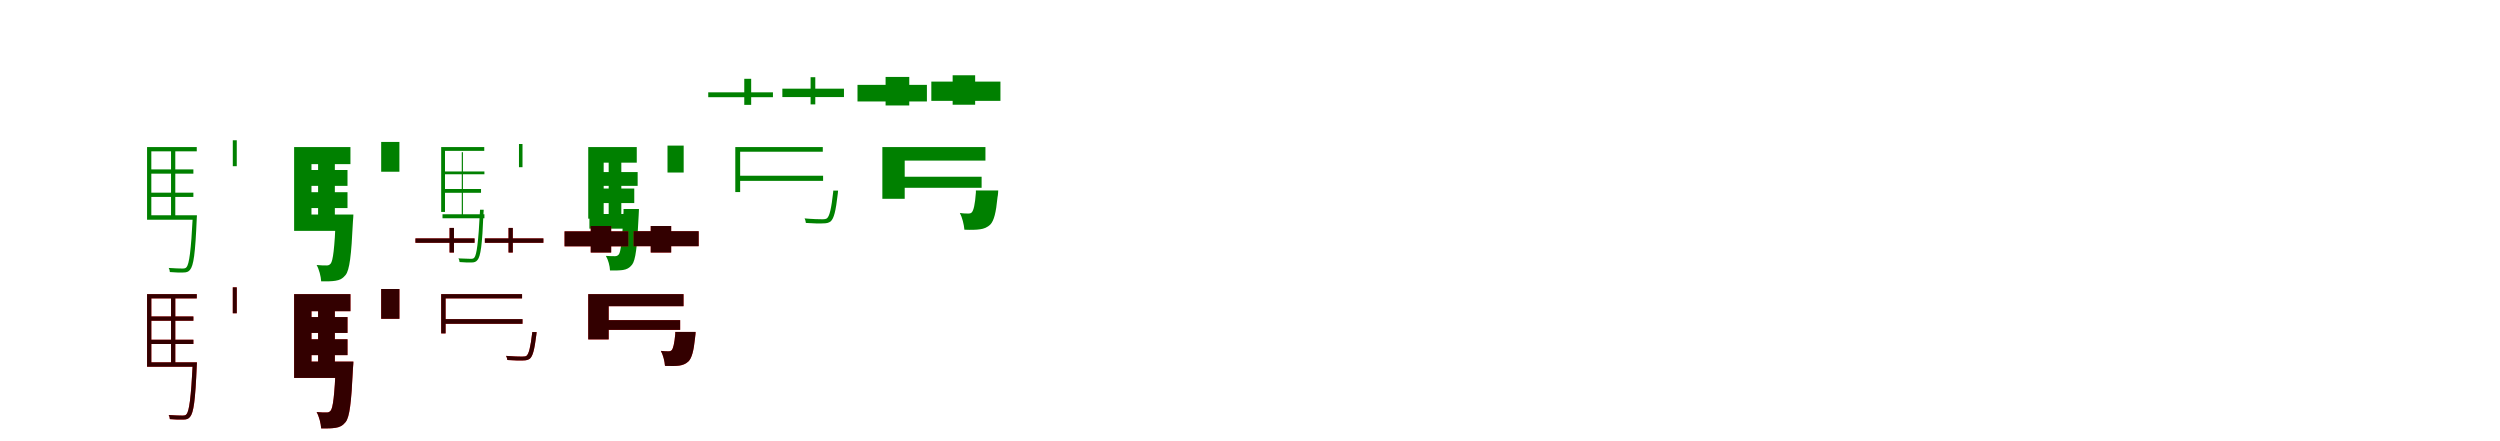 <?xml version="1.0" encoding="UTF-8"?>
<svg width="1700" height="300" xmlns="http://www.w3.org/2000/svg">
<rect width="100%" height="100%" fill="white"/>
<g fill="green" transform="translate(100 100) scale(0.1 -0.1)"><path d="M-0.0 0.0V-480.0H29.0V-29.0H338.0V0.0ZM-0.0 -464.0V-494.0H323.0V-464.0ZM14.0 -310.0V-339.0H315.0V-310.0ZM14.0 -152.0V-181.0H315.0V-152.0ZM163.0 -17.0V-472.0H192.0V-17.0ZM583.0 46.0V-130.0H610.0V46.0ZM311.0 -464.0V-471.0C299.0 -709.0 286.0 -795.0 269.0 -816.0C262.0 -825.0 254.0 -826.0 239.0 -826.0C226.0 -826.0 188.0 -825.0 147.0 -822.0C152.0 -830.0 155.0 -842.0 155.0 -850.0C190.0 -853.0 227.0 -854.0 245.0 -853.0C268.0 -853.0 281.0 -849.0 292.0 -835.0C316.0 -807.0 328.0 -728.0 338.0 -484.0C339.0 -478.0 339.0 -464.0 339.0 -464.0Z"/></g>
<g fill="green" transform="translate(200 100) scale(0.1 -0.1)"><path d="M0.0 0.0V-531.0H118.0V-116.0H383.0V0.0ZM-0.0 -459.0V-570.0H325.0V-459.0ZM74.0 -307.0V-415.0H363.0V-307.0ZM74.0 -156.0V-264.0H363.0V-156.0ZM163.0 -70.0V-520.0H277.0V-70.0ZM592.0 35.0V-168.0H716.0V35.0ZM284.0 -459.0V-478.0C275.0 -693.0 264.0 -773.0 249.0 -792.0C240.0 -803.0 232.0 -805.0 220.0 -805.0C206.0 -805.0 181.0 -805.0 153.0 -802.0C170.0 -832.0 182.0 -879.0 184.0 -913.0C223.0 -914.0 259.0 -913.0 282.0 -909.0C309.0 -905.0 330.0 -895.0 350.0 -870.0C377.0 -836.0 389.0 -740.0 400.0 -506.0C402.0 -491.0 403.0 -459.0 403.0 -459.0Z"/></g>
<g fill="green" transform="translate(300 100) scale(0.1 -0.1)"><path d="M0.0 0.0V-441.0H26.0V-26.0H293.0V0.0ZM9.0 -457.0V-484.0H294.0V-457.0ZM12.0 -285.0V-311.0H271.0V-285.0ZM10.0 -166.0V-185.0H294.0V-166.0ZM140.0 -35.0V-463.0H148.0V-35.0ZM529.0 21.0V-137.0H553.0V21.0ZM264.0 -426.0V-432.0C253.0 -653.0 241.0 -732.0 226.0 -751.0C220.0 -759.0 213.0 -760.0 199.0 -760.0C188.0 -760.0 154.0 -759.0 117.0 -757.0C122.0 -764.0 125.0 -775.0 125.0 -782.0C155.0 -785.0 188.0 -785.0 204.0 -785.0C225.0 -785.0 237.0 -781.0 247.0 -768.0C268.0 -743.0 279.0 -670.0 288.0 -444.0C289.0 -439.0 289.0 -426.0 289.0 -426.0Z"/></g>
<g fill="green" transform="translate(400 100) scale(0.1 -0.1)"><path d="M0.0 0.0V-487.0H105.0V-106.0H330.0V0.0ZM8.0 -455.0V-555.0H294.0V-455.0ZM66.0 -282.0V-381.0H313.0V-282.0ZM69.0 -170.0V-264.0H336.0V-170.0ZM139.0 -87.0V-508.0H225.0V-87.0ZM539.0 10.0V-173.0H649.0V10.0ZM240.0 -421.0V-439.0C231.0 -639.0 221.0 -713.0 208.0 -730.0C199.0 -740.0 192.0 -742.0 181.0 -742.0C169.0 -742.0 146.0 -742.0 120.0 -740.0C136.0 -767.0 147.0 -809.0 148.0 -839.0C183.0 -840.0 216.0 -839.0 236.0 -836.0C261.0 -832.0 280.0 -823.0 298.0 -800.0C322.0 -769.0 333.0 -681.0 343.0 -464.0C344.0 -450.0 345.0 -421.0 345.0 -421.0Z"/></g>
<g fill="green" transform="translate(500 100) scale(0.1 -0.1)"><path d="M-0.0 0.0V-306.0H33.0V-32.0H595.0V0.0ZM-184.0 372.0V339.0H256.0V372.0ZM21.0 -195.0V-230.0H597.0V-195.0ZM61.0 464.0V287.0H108.0V464.0ZM320.0 397.0V340.0H739.0V397.0ZM512.0 475.0V290.0H544.0V475.0ZM666.0 -296.0V-303.0C653.0 -421.0 641.0 -467.0 625.0 -483.0C618.0 -490.0 606.0 -491.0 590.0 -491.0C573.0 -491.0 523.0 -490.0 471.0 -485.0C476.0 -494.0 479.0 -507.0 480.0 -516.0C529.0 -519.0 575.0 -521.0 597.0 -519.0C623.0 -519.0 635.0 -515.0 648.0 -506.0C671.0 -485.0 683.0 -438.0 697.0 -317.0C698.0 -309.0 699.0 -296.0 699.0 -296.0Z"/></g>
<g fill="green" transform="translate(600 100) scale(0.1 -0.1)"><path d="M0.0 0.0V-352.0H152.0V-92.0H701.0V0.0ZM-169.0 423.0V310.0H303.0V423.0ZM83.0 -202.0V-277.0H675.0V-202.0ZM22.0 477.0V283.0H183.0V477.0ZM333.0 445.0V314.0H803.0V445.0ZM478.0 488.0V288.0H631.0V488.0ZM636.0 -295.0V-310.0C630.0 -393.0 620.0 -430.0 609.0 -443.0C602.0 -451.0 595.0 -452.0 583.0 -452.0C571.0 -452.0 551.0 -452.0 527.0 -448.0C543.0 -478.0 555.0 -527.0 558.0 -562.0C602.0 -564.0 641.0 -563.0 665.0 -559.0C689.0 -556.0 714.0 -547.0 735.0 -526.0C759.0 -500.0 773.0 -446.0 783.0 -342.0C787.0 -326.0 788.0 -295.0 788.0 -295.0Z"/></g>
<g fill="red" transform="translate(100 200) scale(0.1 -0.1)"><path d="M0.0 0.0V-480.0H29.0V-29.0H338.0V0.0ZM0.0 -464.0V-494.0H323.0V-464.0ZM14.0 -310.0V-339.0H315.0V-310.0ZM14.0 -152.0V-181.0H315.0V-152.0ZM163.0 -17.0V-472.0H192.0V-17.0ZM583.0 46.0V-130.0H610.0V46.0ZM311.0 -464.0V-471.0C299.0 -709.0 286.0 -795.0 269.0 -816.0C262.0 -825.0 254.0 -826.0 239.0 -826.0C226.0 -826.0 188.0 -825.0 147.0 -822.0C152.0 -830.0 155.0 -842.0 155.0 -850.0C190.0 -853.0 227.0 -854.0 245.0 -853.0C268.0 -853.0 281.0 -849.0 292.0 -835.0C316.0 -807.0 328.0 -728.0 338.0 -484.0C339.0 -478.0 339.0 -464.0 339.0 -464.0Z"/></g>
<g fill="black" opacity=".8" transform="translate(100 200) scale(0.1 -0.1)"><path d="M0.0 0.0V-480.0H29.0V-29.0H338.0V0.0ZM0.0 -464.0V-494.0H323.0V-464.0ZM14.0 -310.0V-339.0H315.0V-310.0ZM14.0 -152.0V-181.0H315.0V-152.0ZM163.0 -17.0V-472.0H192.0V-17.0ZM583.0 46.0V-130.0H610.0V46.0ZM311.0 -464.0V-471.0C299.0 -709.0 286.0 -795.0 269.0 -816.0C262.0 -825.0 254.0 -826.0 239.0 -826.0C226.0 -826.0 188.0 -825.0 147.0 -822.0C152.0 -830.0 155.0 -842.0 155.0 -850.0C190.0 -853.0 227.0 -854.0 245.0 -853.0C268.0 -853.0 281.0 -849.0 292.0 -835.0C316.0 -807.0 328.0 -728.0 338.0 -484.0C339.0 -478.0 339.0 -464.0 339.0 -464.0Z"/></g>
<g fill="red" transform="translate(200 200) scale(0.1 -0.1)"><path d="M0.0 0.0V-531.0H118.0V-116.0H383.0V0.0ZM0.0 -459.0V-570.0H325.0V-459.0ZM74.0 -307.0V-415.0H363.0V-307.0ZM74.0 -156.0V-264.0H363.0V-156.0ZM163.0 -70.0V-520.0H277.0V-70.0ZM592.0 35.0V-168.0H716.0V35.0ZM284.0 -459.0V-478.0C275.0 -693.0 264.0 -773.0 249.0 -792.0C240.0 -803.0 232.0 -805.0 220.0 -805.0C206.0 -805.0 181.0 -805.0 153.0 -802.0C170.0 -832.0 182.0 -879.0 184.0 -913.0C223.0 -914.0 259.0 -913.0 282.0 -909.0C309.0 -905.0 330.0 -895.0 350.0 -870.0C377.0 -836.0 389.0 -740.0 400.0 -506.0C402.0 -491.0 403.0 -459.0 403.0 -459.0Z"/></g>
<g fill="black" opacity=".8" transform="translate(200 200) scale(0.1 -0.1)"><path d="M0.0 0.0V-531.0H118.0V-116.0H383.0V0.0ZM0.0 -459.0V-570.0H325.0V-459.0ZM74.0 -307.0V-415.0H363.0V-307.0ZM74.0 -156.0V-264.0H363.0V-156.0ZM163.0 -70.0V-520.0H277.0V-70.0ZM592.0 35.0V-168.0H716.0V35.0ZM284.0 -459.0V-478.0C275.0 -693.0 264.0 -773.0 249.0 -792.0C240.0 -803.0 232.0 -805.0 220.0 -805.0C206.0 -805.0 181.0 -805.0 153.0 -802.0C170.0 -832.0 182.0 -879.0 184.0 -913.0C223.0 -914.0 259.0 -913.0 282.0 -909.0C309.0 -905.0 330.0 -895.0 350.0 -870.0C377.0 -836.0 389.0 -740.0 400.0 -506.0C402.0 -491.0 403.0 -459.0 403.0 -459.0Z"/></g>
<g fill="red" transform="translate(300 200) scale(0.1 -0.1)"><path d="M0.0 0.0V-267.0H30.0V-29.0H550.0V0.0ZM-175.0 379.0V349.0H227.0V379.0ZM19.0 -170.0V-202.0H553.0V-170.0ZM57.0 450.0V283.0H87.0V450.0ZM297.0 379.0V349.0H695.0V379.0ZM458.0 450.0V283.0H487.0V450.0ZM619.0 -258.0V-264.0C607.0 -365.0 596.0 -404.0 582.0 -418.0C576.0 -424.0 565.0 -425.0 550.0 -425.0C535.0 -425.0 489.0 -424.0 441.0 -420.0C446.0 -428.0 449.0 -440.0 450.0 -448.0C494.0 -451.0 536.0 -452.0 556.0 -451.0C580.0 -451.0 591.0 -447.0 603.0 -439.0C623.0 -421.0 634.0 -380.0 647.0 -277.0C648.0 -270.0 649.0 -258.0 649.0 -258.0Z"/></g>
<g fill="black" opacity=".8" transform="translate(300 200) scale(0.1 -0.1)"><path d="M0.0 0.0V-267.0H30.0V-29.0H550.0V0.0ZM-175.0 379.0V349.0H227.0V379.0ZM19.0 -170.0V-202.0H553.0V-170.0ZM57.0 450.0V283.0H87.0V450.0ZM297.0 379.0V349.0H695.0V379.0ZM458.0 450.0V283.0H487.0V450.0ZM619.0 -258.0V-264.0C607.0 -365.0 596.0 -404.0 582.0 -418.0C576.0 -424.0 565.0 -425.0 550.0 -425.0C535.0 -425.0 489.0 -424.0 441.0 -420.0C446.0 -428.0 449.0 -440.0 450.0 -448.0C494.0 -451.0 536.0 -452.0 556.0 -451.0C580.0 -451.0 591.0 -447.0 603.0 -439.0C623.0 -421.0 634.0 -380.0 647.0 -277.0C648.0 -270.0 649.0 -258.0 649.0 -258.0Z"/></g>
<g fill="red" transform="translate(400 200) scale(0.1 -0.1)"><path d="M0.0 0.0V-308.0H139.0V-82.0H648.0V0.0ZM-161.0 427.0V325.0H272.0V427.0ZM75.0 -177.0V-243.0H625.0V-177.0ZM17.0 463.0V283.0H156.0V463.0ZM309.0 428.0V326.0H751.0V428.0ZM425.0 463.0V283.0H564.0V463.0ZM592.0 -257.0V-271.0C586.0 -339.0 577.0 -370.0 568.0 -381.0C561.0 -388.0 555.0 -389.0 544.0 -389.0C534.0 -389.0 516.0 -389.0 494.0 -386.0C509.0 -413.0 520.0 -457.0 522.0 -488.0C562.0 -490.0 598.0 -489.0 619.0 -486.0C641.0 -483.0 664.0 -475.0 683.0 -456.0C704.0 -433.0 717.0 -387.0 726.0 -300.0C729.0 -285.0 730.0 -257.0 730.0 -257.0Z"/></g>
<g fill="black" opacity=".8" transform="translate(400 200) scale(0.1 -0.1)"><path d="M0.0 0.0V-308.0H139.0V-82.0H648.0V0.0ZM-161.0 427.0V325.0H272.0V427.0ZM75.0 -177.0V-243.0H625.0V-177.0ZM17.0 463.0V283.0H156.0V463.0ZM309.0 428.0V326.0H751.0V428.0ZM425.0 463.0V283.0H564.0V463.0ZM592.0 -257.0V-271.0C586.0 -339.0 577.0 -370.0 568.0 -381.0C561.0 -388.0 555.0 -389.0 544.0 -389.0C534.0 -389.0 516.0 -389.0 494.0 -386.0C509.0 -413.0 520.0 -457.0 522.0 -488.0C562.0 -490.0 598.0 -489.0 619.0 -486.0C641.0 -483.0 664.0 -475.0 683.0 -456.0C704.0 -433.0 717.0 -387.0 726.0 -300.0C729.0 -285.0 730.0 -257.0 730.0 -257.0Z"/></g>
</svg>
